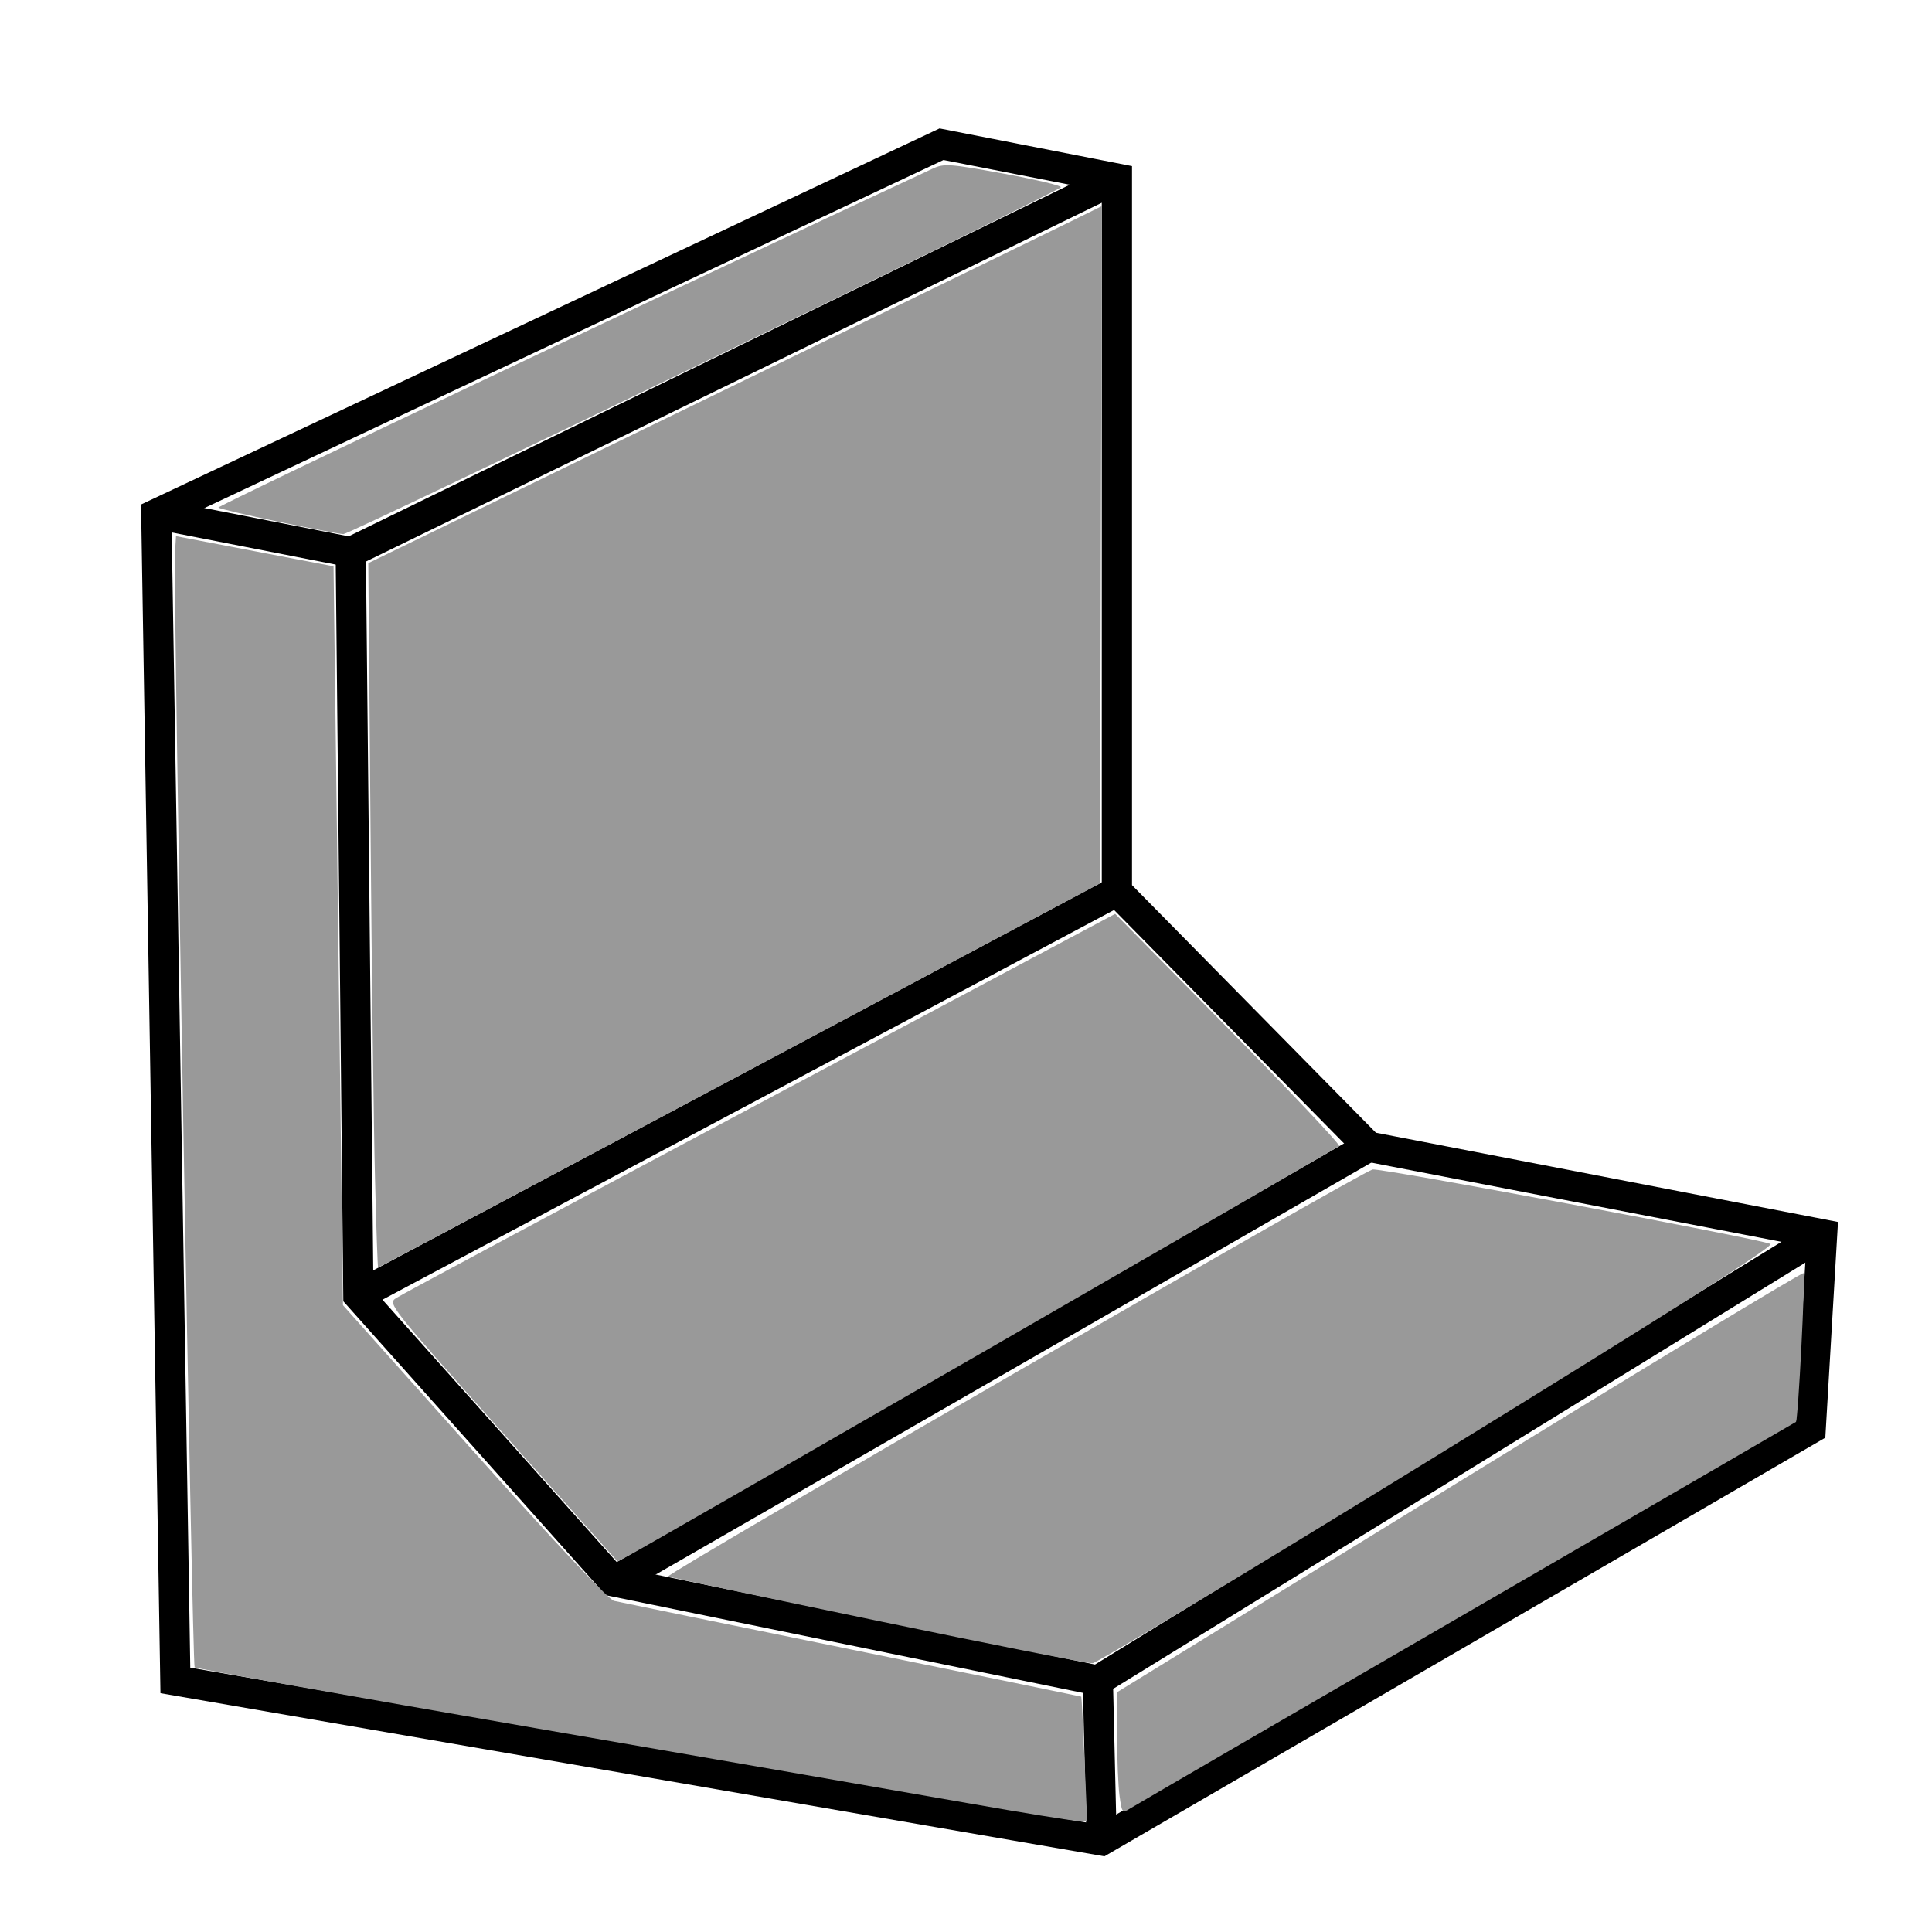 <?xml version="1.0" encoding="UTF-8" standalone="no"?>
<!-- Created with Inkscape (http://www.inkscape.org/) -->

<svg
   xmlns:dc="http://purl.org/dc/elements/1.1/"
   xmlns:cc="http://creativecommons.org/ns#"
   xmlns:rdf="http://www.w3.org/1999/02/22-rdf-syntax-ns#"
   xmlns:svg="http://www.w3.org/2000/svg"
   xmlns="http://www.w3.org/2000/svg"
   xmlns:sodipodi="http://sodipodi.sourceforge.net/DTD/sodipodi-0.dtd"
   xmlns:inkscape="http://www.inkscape.org/namespaces/inkscape"
   width="16.933mm"
   height="16.933mm"
   viewBox="0 0 16.933 16.933"
   version="1.1"
   id="svg8"
   inkscape:version="0.92.3 (2405546, 2018-03-11)"
   sodipodi:docname="Bracket.svg">
  <defs
     id="defs2" />
  <sodipodi:namedview
     id="base"
     pagecolor="#ffffff"
     bordercolor="#666666"
     borderopacity="1.0"
     inkscape:pageopacity="0.0"
     inkscape:pageshadow="2"
     inkscape:zoom="7.9195959"
     inkscape:cx="37.097825"
     inkscape:cy="50.690708"
     inkscape:document-units="px"
     inkscape:current-layer="layer1"
     showgrid="false"
     units="mm"
     inkscape:window-width="1920"
     inkscape:window-height="1027"
     inkscape:window-x="-8"
     inkscape:window-y="-8"
     inkscape:window-maximized="1" />
  <g
     inkscape:label="Capa 1"
     inkscape:groupmode="layer"
     id="layer1"
     transform="translate(0,-280.067)">
    <path
       style="fill:none;stroke:#000000;stroke-width:0.265px;stroke-linecap:butt;stroke-linejoin:miter;stroke-opacity:1"
       d="m 9.655,296.198 -8.118,-1.403 -0.167,-10.223 6.882,-3.241 1.537,0.301 v 6.247 l 2.205,2.238 3.976,0.768 -0.1,1.704 z"
       id="path1186"
       inkscape:connector-curvature="0" />
    <path
       style="fill:none;stroke:#000000;stroke-width:0.265px;stroke-linecap:butt;stroke-linejoin:miter;stroke-opacity:1"
       d="m 9.789,281.632 -6.715,3.274 0.067,6.515 2.238,2.506 4.243,0.869 6.348,-3.909"
       id="path1188"
       inkscape:connector-curvature="0" />
    <path
       style="fill:none;stroke:#000000;stroke-width:0.265px;stroke-linecap:butt;stroke-linejoin:miter;stroke-opacity:1"
       d="m 1.37,284.572 1.704,0.334"
       id="path1190"
       inkscape:connector-curvature="0" />
    <path
       style="fill:none;stroke:#000000;stroke-width:0.265px;stroke-linecap:butt;stroke-linejoin:miter;stroke-opacity:1"
       d="m 9.622,294.795 0.033,1.403"
       id="path1192"
       inkscape:connector-curvature="0" />
    <path
       style="fill:none;stroke:#000000;stroke-width:0.265px;stroke-linecap:butt;stroke-linejoin:miter;stroke-opacity:1"
       d="M 5.379,293.926 11.994,290.118"
       id="path1194"
       inkscape:connector-curvature="0" />
    <path
       style="fill:none;stroke:#000000;stroke-width:0.265px;stroke-linecap:butt;stroke-linejoin:miter;stroke-opacity:1"
       d="m 3.14,291.421 6.648,-3.541"
       id="path1196"
       inkscape:connector-curvature="0" />
    <path
       style="fill:#999999;fill-opacity:1;stroke-width:0.126"
       d="m 12.403,38.986 c -0.042,-1.615 -0.109,-6.856 -0.149,-11.648 l -0.074,-8.713 11.152,-5.421 c 6.134,-2.982 11.593,-5.639 12.131,-5.905 l 0.979,-0.483 -0.032,11.202 -0.032,11.202 -11.923,6.351 c -6.558,3.493 -11.935,6.351 -11.95,6.351 -0.015,0 -0.061,-1.321 -0.102,-2.936 z"
       id="path1198"
       inkscape:connector-curvature="0"
       transform="matrix(0.265,0,0,0.265,0,280.067)" />
    <path
       style="fill:#999999;fill-opacity:1;stroke-width:0.126"
       d="m 16.62,47.382 c -3.726,-4.173 -3.798,-4.264 -3.525,-4.447 0.153,-0.103 5.568,-3.005 12.033,-6.449 l 11.755,-6.262 3.744,3.797 c 2.059,2.089 3.707,3.836 3.662,3.882 -0.082,0.085 -22.881,13.227 -23.528,13.563 l -0.338,0.175 z"
       id="path1200"
       inkscape:connector-curvature="0"
       transform="matrix(0.265,0,0,0.265,0,280.067)" />
    <path
       style="fill:#999999;fill-opacity:1;stroke-width:0.126"
       d="m 29.054,53.613 c -3.75,-0.779 -6.881,-1.442 -6.958,-1.472 -0.143,-0.056 22.861,-13.348 23.301,-13.463 0.23,-0.06 12.712,2.276 13.158,2.463 0.145,0.061 -3.13,2.14 -10.976,6.968 -6.151,3.785 -11.301,6.891 -11.445,6.901 -0.144,0.011 -3.33,-0.618 -7.08,-1.397 z"
       id="path1202"
       inkscape:connector-curvature="0"
       transform="matrix(0.265,0,0,0.265,0,280.067)" />
    <path
       style="fill:#999999;fill-opacity:1;stroke-width:0.126"
       d="M 32.085,59.65 C 30.349,59.345 23.885,58.223 17.721,57.158 11.557,56.093 6.48,55.186 6.437,55.144 6.358,55.065 5.727,19.326 5.787,18.305 l 0.034,-0.573 2.605,0.499 2.605,0.499 0.078,6.103 c 0.043,3.357 0.113,8.855 0.156,12.219 l 0.078,6.116 4.336,4.855 c 2.636,2.952 4.449,4.882 4.626,4.923 0.159,0.038 3.699,0.763 7.866,1.612 4.167,0.849 7.583,1.549 7.592,1.556 0.009,0.007 0.056,0.936 0.105,2.065 l 0.089,2.052 -0.357,-0.013 c -0.196,-0.007 -1.778,-0.262 -3.514,-0.568 z"
       id="path1204"
       inkscape:connector-curvature="0"
       transform="matrix(0.265,0,0,0.265,0,280.067)" />
    <path
       style="fill:#999999;fill-opacity:1;stroke-width:0.126"
       d="m 37.027,59.396 c -0.044,-0.324 -0.081,-1.228 -0.081,-2.009 v -1.42 l 11.317,-6.964 c 6.224,-3.83 11.348,-6.933 11.386,-6.896 0.068,0.068 -0.177,4.868 -0.251,4.922 -0.021,0.015 -4.925,2.86 -10.898,6.322 -5.973,3.462 -10.979,6.371 -11.126,6.464 -0.255,0.162 -0.27,0.144 -0.347,-0.419 z"
       id="path1206"
       inkscape:connector-curvature="0"
       transform="matrix(0.265,0,0,0.265,0,280.067)" />
    <path
       style="fill:#999999;fill-opacity:1;stroke-width:0.126"
       d="M 9.208,17.255 C 8.154,17.036 7.261,16.826 7.223,16.787 7.172,16.736 23.49,8.993 30.85,5.576 c 0.374,-0.174 0.564,-0.16 2.37,0.172 1.08,0.198 1.92,0.4 1.866,0.448 -0.255,0.232 -23.531,11.481 -23.731,11.469 -0.127,-0.007 -1.093,-0.192 -2.147,-0.41 z"
       id="path1208"
       inkscape:connector-curvature="0"
       transform="matrix(0.265,0,0,0.265,0,280.067)" />
  </g>
</svg>
